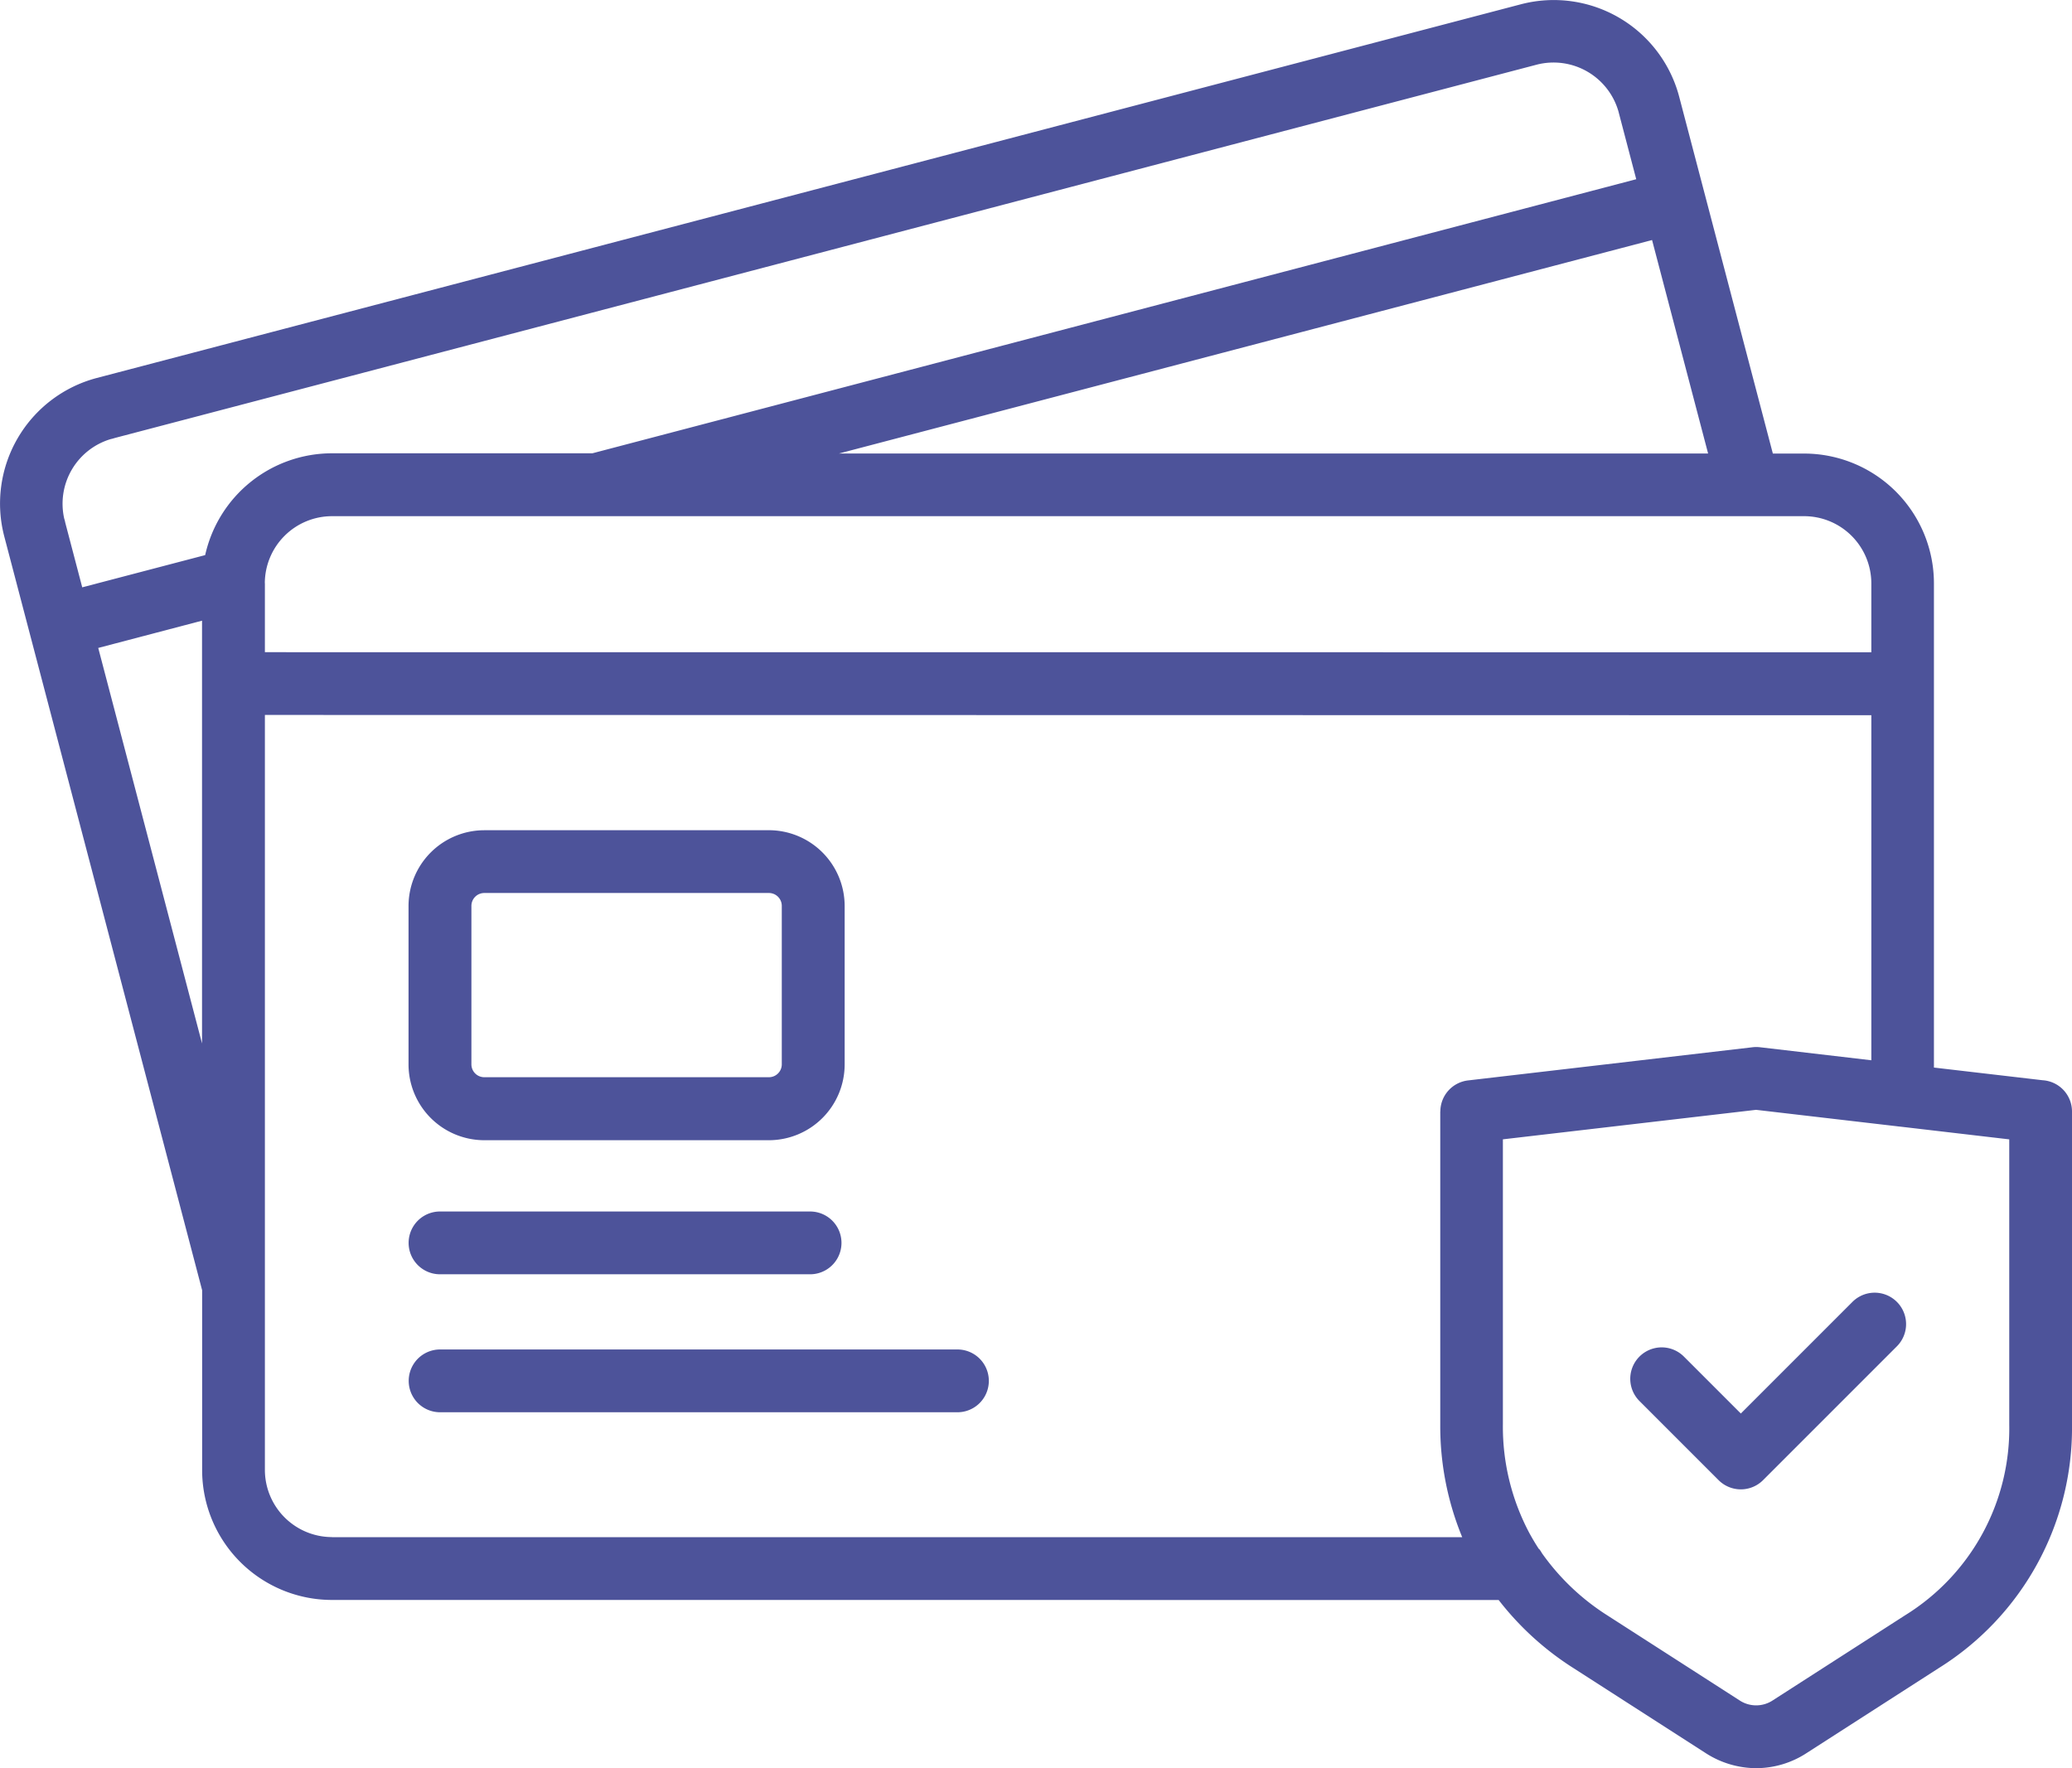 <svg xmlns="http://www.w3.org/2000/svg" width="296.433" height="252.942" viewBox="0 0 296.433 252.942">
  <g id="Guaranteed_Payments" data-name="Guaranteed Payments" transform="translate(-3.246)">
    <path id="Path_20" data-name="Path 20" d="M67.966,213.638a4.491,4.491,0,1,1,0-8.982h74.015a4.491,4.491,0,1,1,0,8.982Zm202.059-15.789a4.495,4.495,0,0,1,6.357,6.357l-19.147,19.147a4.5,4.5,0,0,1-6.357,0l-11.323-11.323a4.495,4.495,0,1,1,6.357-6.357l8.145,8.145ZM225.2,233.195a3.484,3.484,0,0,1,.386.579,33.263,33.263,0,0,0,9.342,8.9l18.915,12.16a4.314,4.314,0,0,0,4.812,0l18.915-12.16a31.421,31.421,0,0,0,14.888-27.292V174.6L276.9,172.781c-.154-.013-.309-.026-.463-.051l-20.2-2.355-36.222,4.22v40.791a32.387,32.387,0,0,0,3.835,15.621c.412.746.849,1.48,1.312,2.188Zm-5.79,7.3a41.916,41.916,0,0,0,10.68,9.728L249,262.378a13.414,13.414,0,0,0,7.244,2.175,13.243,13.243,0,0,0,7.244-2.175l18.915-12.16A40.493,40.493,0,0,0,301.436,215.4v-44.78a4.481,4.481,0,0,0-4.195-4.478l-15.557-1.814V95.049a18.583,18.583,0,0,0-18.555-18.555h-4.491l-13.4-51.045A18.558,18.558,0,0,0,222.6,12.221L18.841,65.684A18.579,18.579,0,0,0,5.613,88.344L33.922,196.185v25.748a18.583,18.583,0,0,0,18.555,18.555ZM52.475,231.509h161.72a41.662,41.662,0,0,1-3.14-16.11v-44.78h.013a4.481,4.481,0,0,1,3.976-4.452l40.609-4.735a4.648,4.648,0,0,1,1.119-.013l15.956,1.866V113.926L42.9,113.887V221.91a9.621,9.621,0,0,0,9.586,9.586ZM33.907,160.88,19.058,104.3l14.849-3.9Zm8.982-65.842a9.621,9.621,0,0,1,9.586-9.586H263.141a9.621,9.621,0,0,1,9.586,9.586v9.882L42.9,104.908V95.025Zm-8.544-4.015L16.768,95.63l-2.432-9.265a3.871,3.871,0,0,0-.142-.553,9.651,9.651,0,0,1,6.652-11.388,4.63,4.63,0,0,0,.566-.154L224.875,20.856a9.661,9.661,0,0,1,11.709,6.82v.013l2.509,9.56L89.753,76.456H52.477A18.6,18.6,0,0,0,34.36,91Zm90.7-14.54L241.358,45.949l8.016,30.534ZM67.954,193.9a4.491,4.491,0,1,1,0-8.982H120.9a4.491,4.491,0,1,1,0,8.982Zm6.318-63.526h40.751A10.851,10.851,0,0,1,125.845,141.2v22.7a10.851,10.851,0,0,1-10.822,10.822H74.272A10.851,10.851,0,0,1,63.45,163.894V141.2a10.851,10.851,0,0,1,10.822-10.822Zm40.751,8.982a1.845,1.845,0,0,1,1.827,1.827v22.7a1.845,1.845,0,0,1-1.827,1.827H74.272a1.845,1.845,0,0,1-1.827-1.827v-22.7a1.845,1.845,0,0,1,1.827-1.827Z" transform="translate(-1.757 -11.611)" fill="#4d539a" fill-rule="evenodd"/>
  </g>
</svg>
